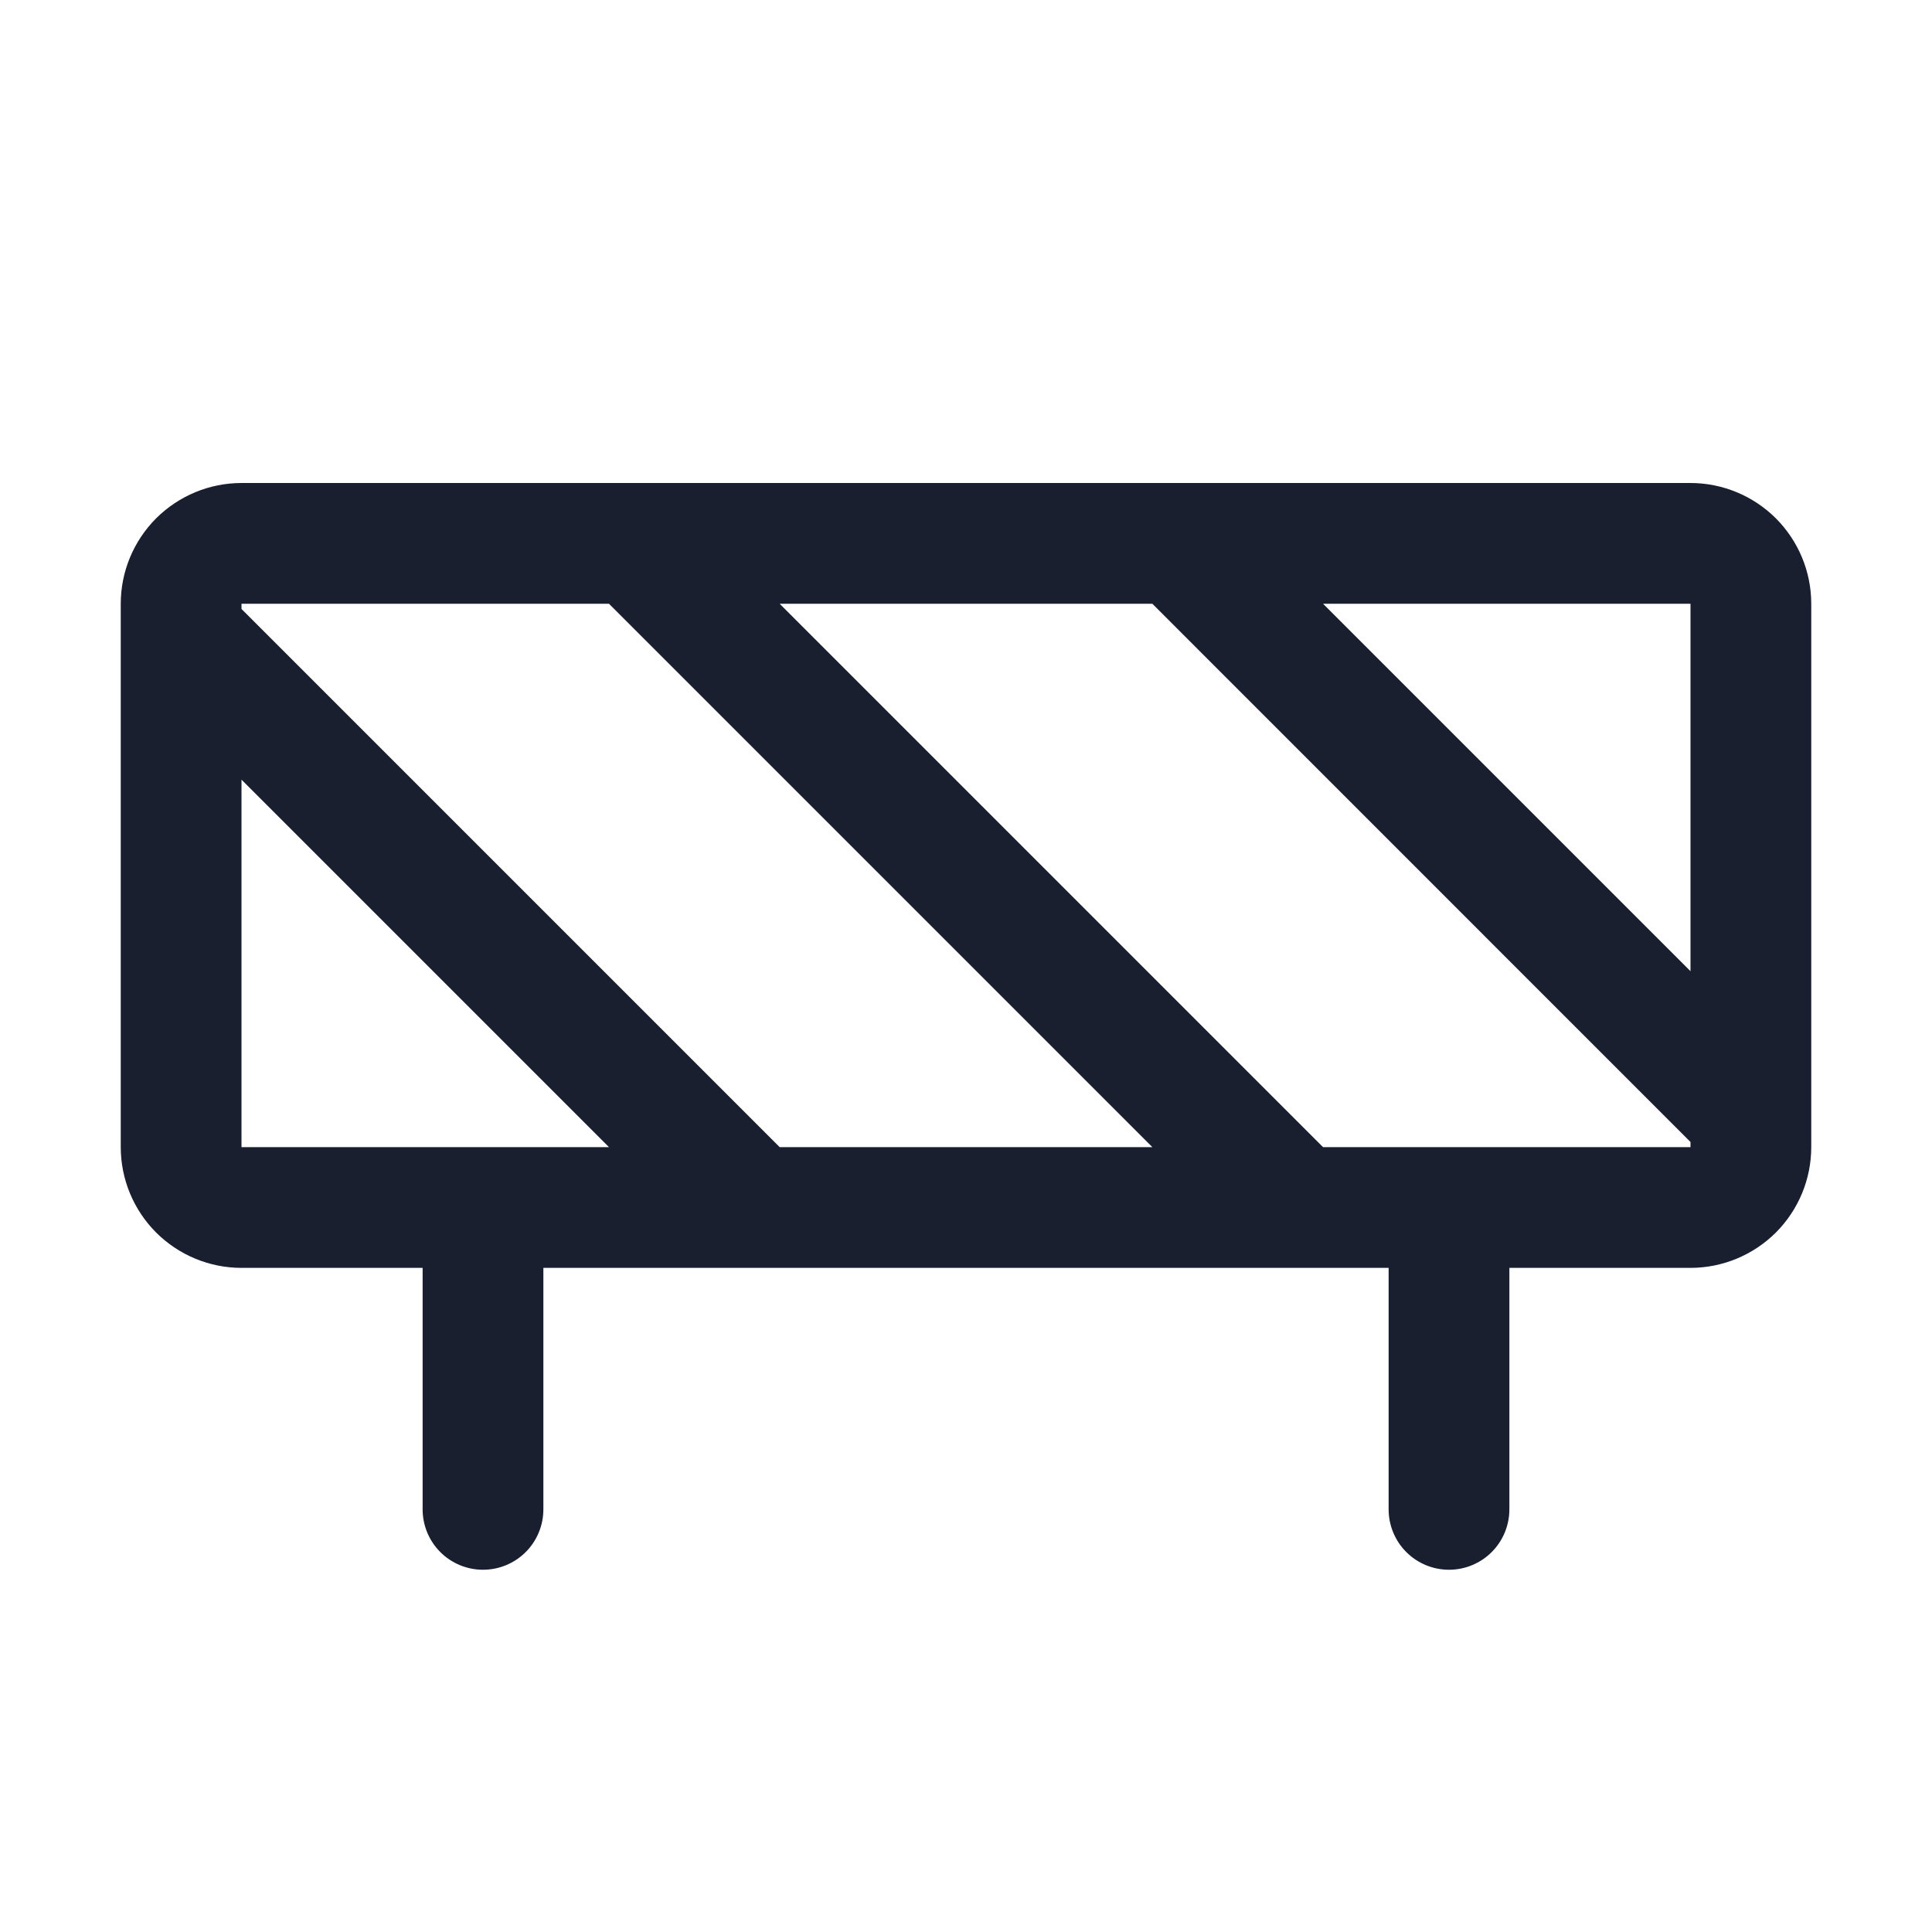 <svg width="20" height="20" viewBox="0 0 20 20" fill="none" xmlns="http://www.w3.org/2000/svg">
<path d="M17.5 5H2.5C2.168 5 1.851 5.132 1.616 5.366C1.382 5.601 1.25 5.918 1.25 6.25V11.875C1.25 12.207 1.382 12.524 1.616 12.759C1.851 12.993 2.168 13.125 2.5 13.125H4.375V15.625C4.375 15.791 4.441 15.95 4.558 16.067C4.675 16.184 4.834 16.25 5 16.25C5.166 16.25 5.325 16.184 5.442 16.067C5.559 15.95 5.625 15.791 5.625 15.625V13.125H14.375V15.625C14.375 15.791 14.441 15.95 14.558 16.067C14.675 16.184 14.834 16.25 15 16.25C15.166 16.25 15.325 16.184 15.442 16.067C15.559 15.95 15.625 15.791 15.625 15.625V13.125H17.5C17.831 13.125 18.149 12.993 18.384 12.759C18.618 12.524 18.75 12.207 18.75 11.875V6.25C18.75 5.918 18.618 5.601 18.384 5.366C18.149 5.132 17.831 5 17.5 5ZM17.5 10.054L13.696 6.25H17.5V10.054ZM6.304 6.25L11.929 11.875H8.071L2.5 6.304V6.25H6.304ZM2.5 8.071L6.304 11.875H2.5V8.071ZM17.5 11.875H13.696L8.071 6.25H11.929L17.5 11.822V11.875Z" fill="#191F2E"/>
</svg>
